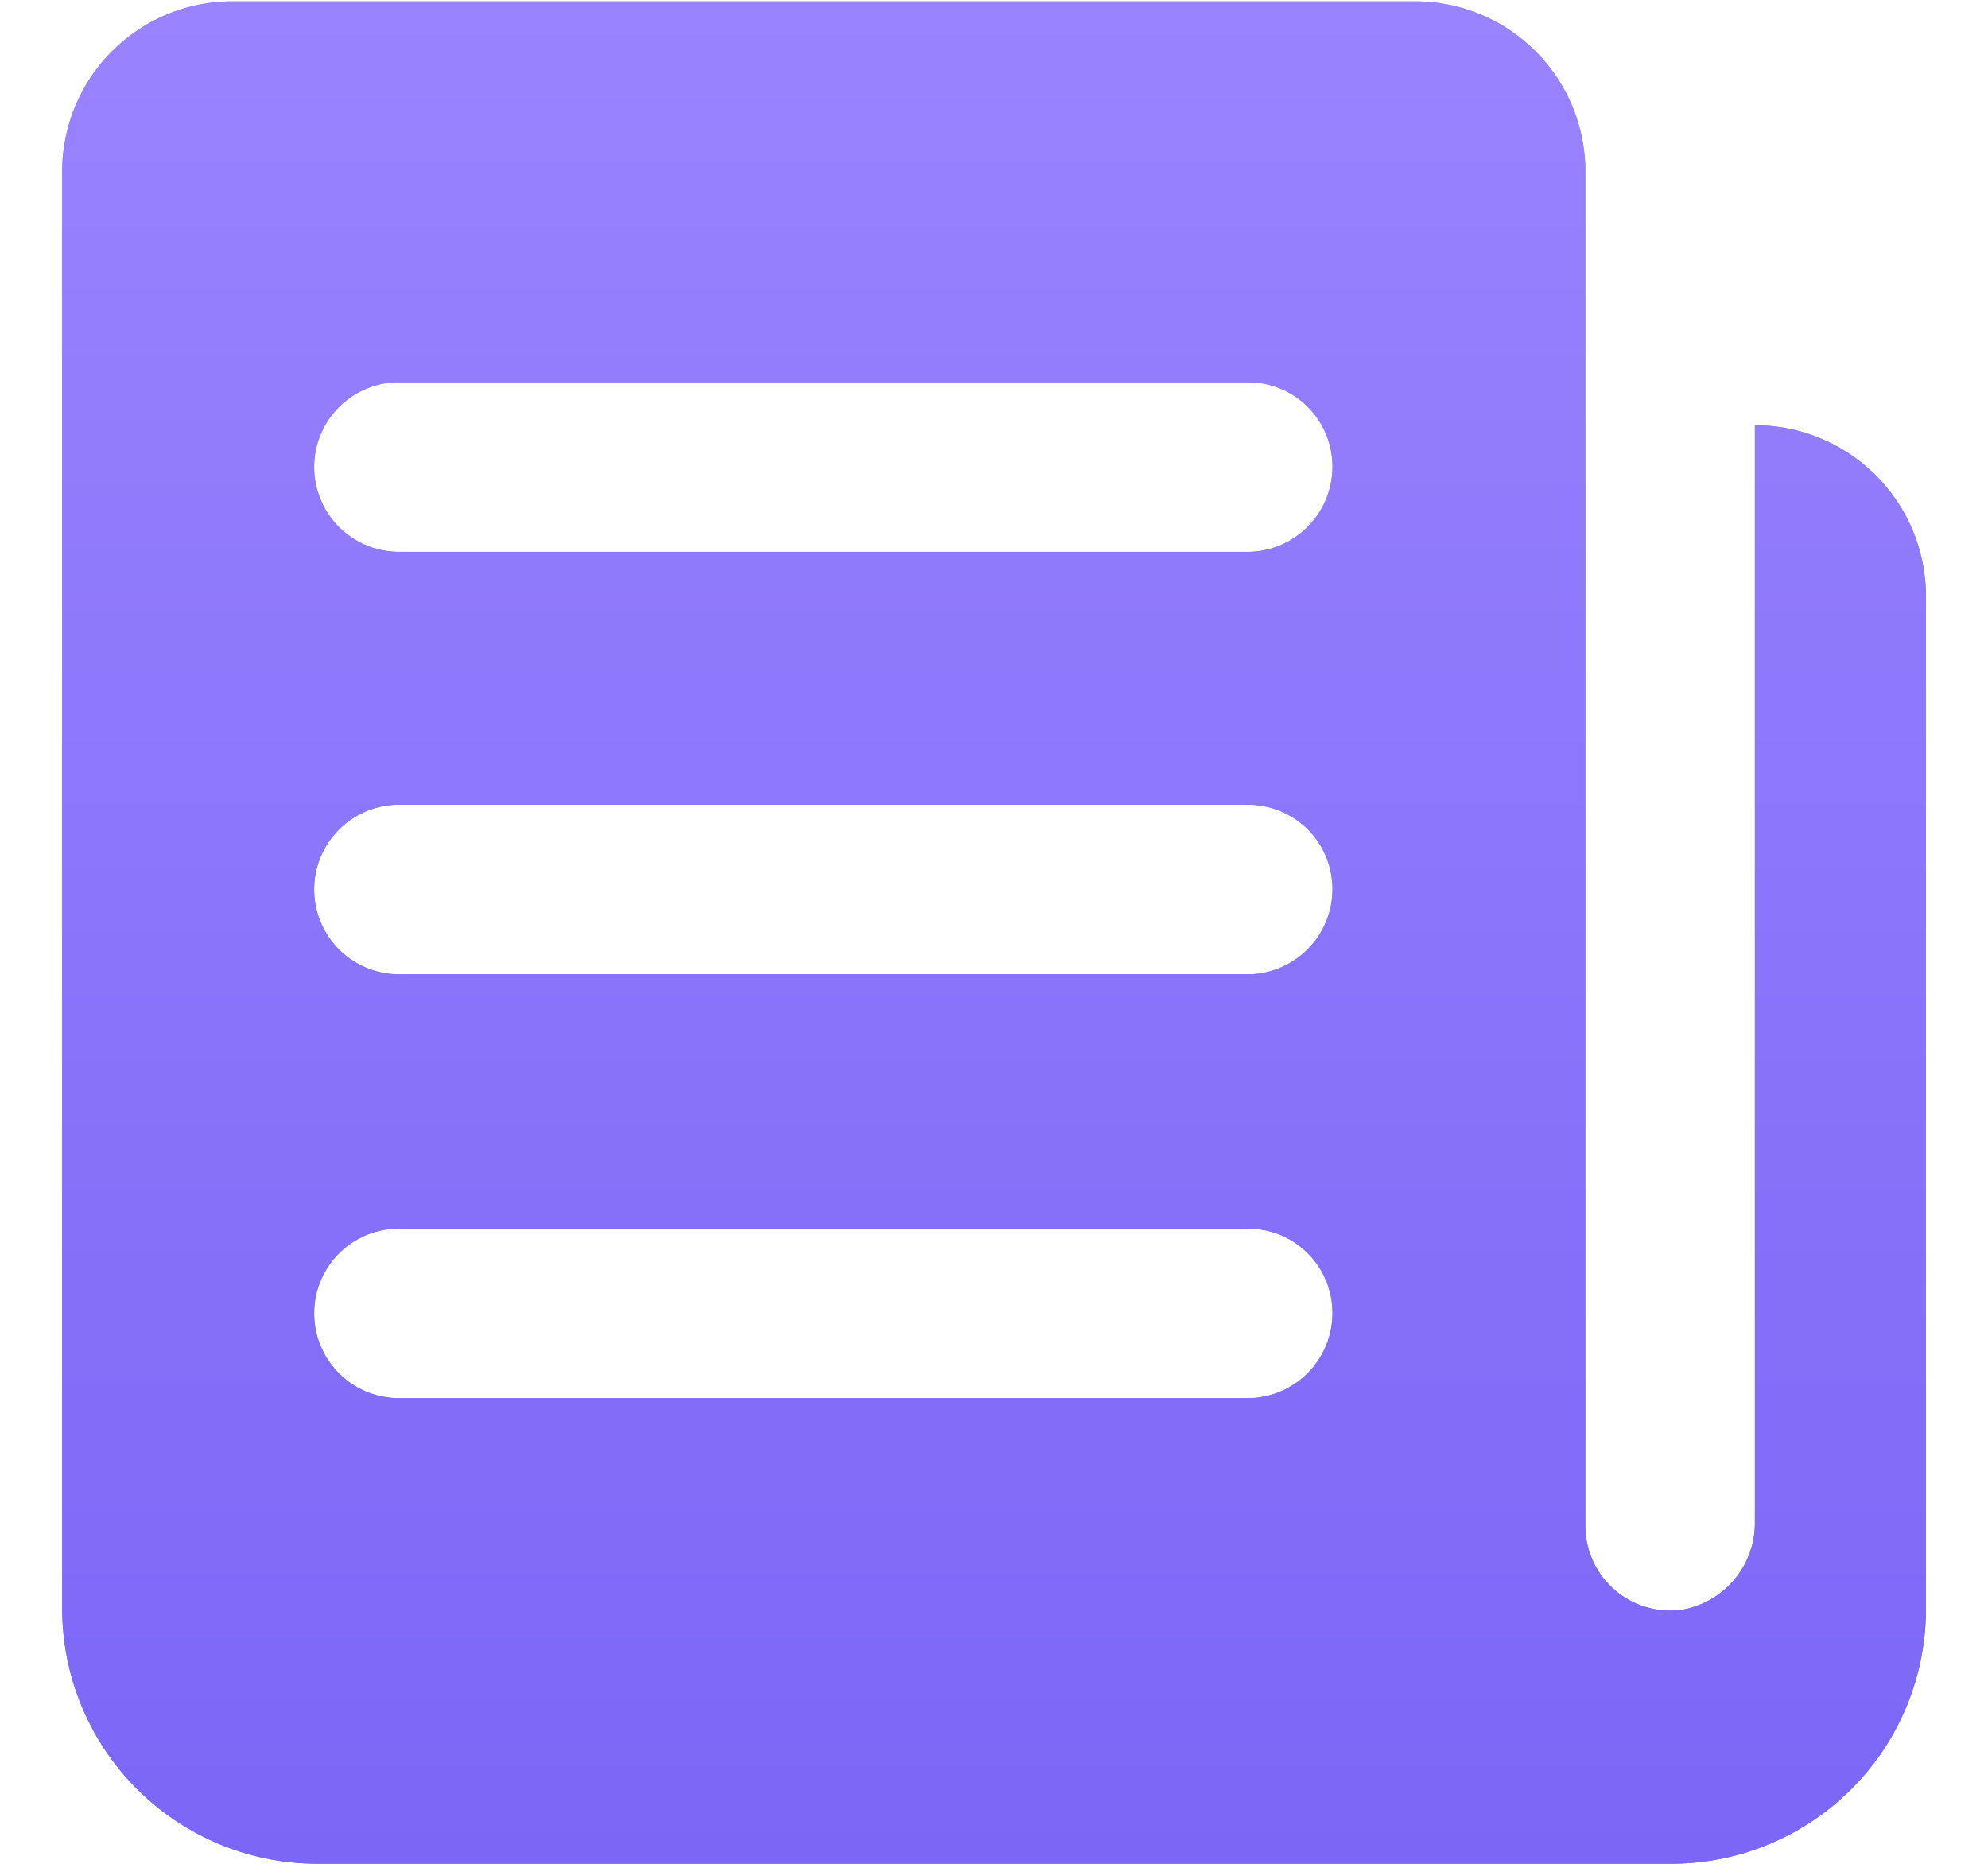 <svg xmlns="http://www.w3.org/2000/svg" xmlns:xlink="http://www.w3.org/1999/xlink" width="32" height="30" viewBox="0 0 32 30">
  <defs>
    <linearGradient id="linear-gradient" x1="0.5" x2="0.5" y2="1" gradientUnits="objectBoundingBox">
      <stop offset="0" stop-color="#9983fe"/>
      <stop offset="1" stop-color="#7c66f6"/>
    </linearGradient>
  </defs>
  <g id="application_default_-_1" data-name="application default - 1" transform="translate(-94 -44)">
    <rect id="矩形_141" data-name="矩形 141" width="32" height="30" transform="translate(94 44)" fill="#fff"/>
    <rect id="矩形_189" data-name="矩形 189" width="32" height="30" transform="translate(94 44)" fill="#fff"/>
    <path id="_002-资讯" data-name="002-资讯" d="M196.208,175.783v17.651a1.418,1.418,0,0,1-1.141,1.409,1.364,1.364,0,0,1-1.588-1.342V171.689a2.74,2.74,0,0,0-2.729-2.729h-19.06a2.74,2.74,0,0,0-2.729,2.729v23.154a4.11,4.11,0,0,0,4.094,4.094h21.812a4.1,4.1,0,0,0,4.094-4.094V178.49A2.755,2.755,0,0,0,196.208,175.783Zm-8.166,15.66H174.419a1.365,1.365,0,1,1,0-2.729h13.624a1.356,1.356,0,0,1,1.365,1.365,1.37,1.37,0,0,1-1.365,1.365Zm0-6.823H174.419a1.365,1.365,0,1,1,0-2.729h13.624a1.356,1.356,0,0,1,1.365,1.365,1.37,1.37,0,0,1-1.365,1.365Zm0-6.8H174.419a1.365,1.365,0,1,1,0-2.729h13.624a1.356,1.356,0,0,1,1.365,1.365,1.37,1.37,0,0,1-1.365,1.365Z" transform="translate(-73.96 -124.938)" fill="url(#linear-gradient)"/>
    <path id="_002-资讯-2" data-name="002-资讯" d="M196.208,175.783v17.651a1.418,1.418,0,0,1-1.141,1.409,1.364,1.364,0,0,1-1.588-1.342V171.689a2.74,2.74,0,0,0-2.729-2.729h-19.06a2.74,2.74,0,0,0-2.729,2.729v23.154a4.11,4.11,0,0,0,4.094,4.094h21.812a4.1,4.1,0,0,0,4.094-4.094V178.49A2.755,2.755,0,0,0,196.208,175.783Zm-8.166,15.66H174.419a1.365,1.365,0,1,1,0-2.729h13.624a1.356,1.356,0,0,1,1.365,1.365,1.37,1.37,0,0,1-1.365,1.365Zm0-6.823H174.419a1.365,1.365,0,1,1,0-2.729h13.624a1.356,1.356,0,0,1,1.365,1.365,1.37,1.37,0,0,1-1.365,1.365Zm0-6.8H174.419a1.365,1.365,0,1,1,0-2.729h13.624a1.356,1.356,0,0,1,1.365,1.365,1.37,1.37,0,0,1-1.365,1.365Z" transform="translate(-73.96 -124.938)" fill="url(#linear-gradient)"/>
    <rect id="矩形_188" data-name="矩形 188" width="32" height="30" transform="translate(94 44)" fill="none" opacity="0.58"/>
    <rect id="矩形_190" data-name="矩形 190" width="32" height="30" transform="translate(94 44)" fill="none" opacity="0.58"/>
  </g>
</svg>
